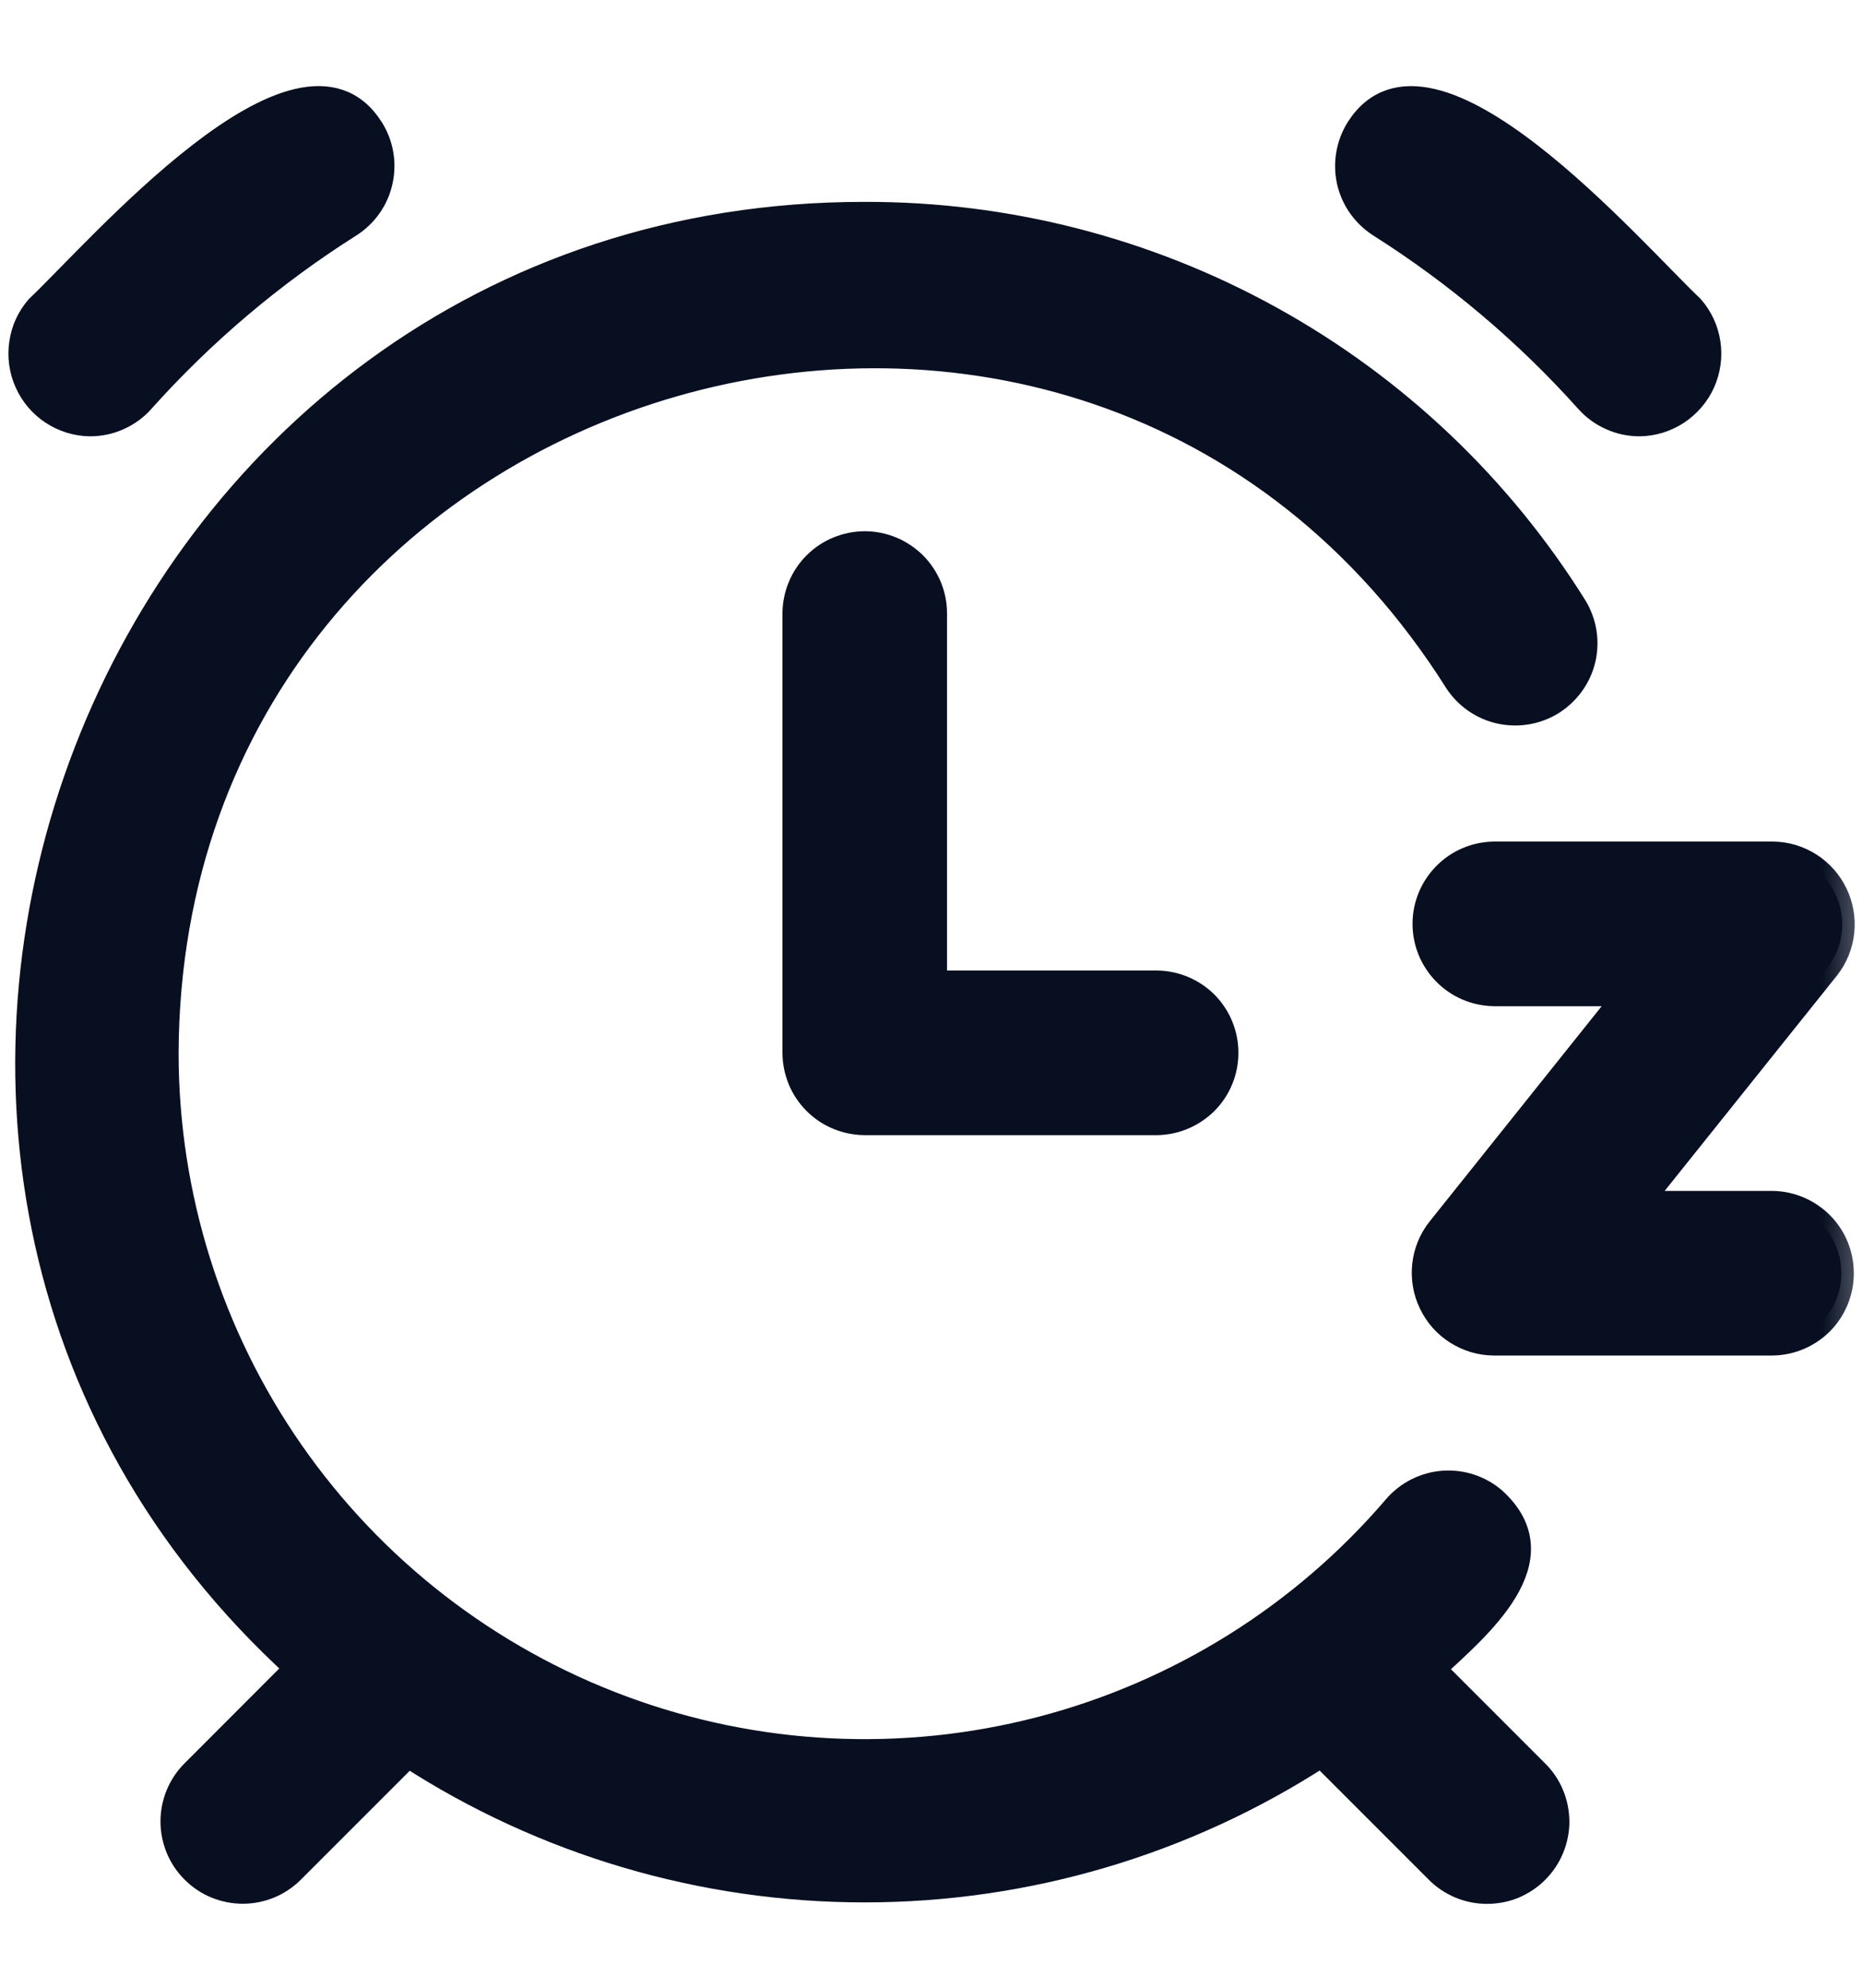 <svg width="15" height="16" viewBox="0 0 15 16" fill="none" xmlns="http://www.w3.org/2000/svg">
<mask id="path-1-outside-1_693_1043" maskUnits="userSpaceOnUse" x="-0.833" y="-0.207" width="16" height="16" fill="black">
<rect fill="white" x="-0.833" y="-0.207" width="16" height="16"/>
<path d="M0.306 2.475C0.788 2.019 2.415 0.129 2.989 1.036C3.069 1.162 3.095 1.315 3.062 1.46C3.03 1.606 2.94 1.732 2.814 1.812C2.195 2.203 1.633 2.679 1.144 3.225C1.092 3.284 1.027 3.331 0.955 3.363C0.883 3.396 0.804 3.412 0.725 3.412C0.617 3.411 0.512 3.378 0.422 3.319C0.332 3.26 0.261 3.176 0.217 3.077C0.173 2.979 0.158 2.87 0.174 2.763C0.189 2.656 0.235 2.556 0.306 2.475V2.475ZM11.112 1.812C11.731 2.204 12.293 2.679 12.782 3.225C12.835 3.284 12.899 3.331 12.972 3.363C13.044 3.396 13.122 3.412 13.201 3.412C13.309 3.411 13.414 3.378 13.504 3.319C13.594 3.259 13.666 3.176 13.71 3.077C13.754 2.979 13.769 2.869 13.753 2.763C13.737 2.656 13.691 2.556 13.62 2.475C13.137 2.018 11.514 0.13 10.936 1.036C10.857 1.162 10.831 1.315 10.863 1.46C10.896 1.606 10.986 1.732 11.112 1.812V1.812ZM11.538 13.433C11.9 13.097 12.558 12.553 12.028 12.072C11.915 11.975 11.768 11.927 11.619 11.938C11.47 11.95 11.332 12.02 11.235 12.133C10.488 13.006 9.49 13.629 8.378 13.918C7.265 14.207 6.091 14.149 5.013 13.75C3.935 13.352 3.004 12.632 2.347 11.689C1.69 10.746 1.338 9.624 1.338 8.474C1.362 2.861 8.736 0.738 11.729 5.486C11.81 5.609 11.936 5.696 12.08 5.727C12.224 5.758 12.374 5.732 12.499 5.654C12.623 5.575 12.713 5.451 12.747 5.308C12.781 5.164 12.757 5.013 12.681 4.887C12.076 3.917 11.233 3.117 10.232 2.564C9.232 2.011 8.106 1.722 6.963 1.725C0.834 1.719 -2.092 9.348 2.393 13.427L1.557 14.264C1.505 14.316 1.463 14.378 1.435 14.446C1.407 14.514 1.392 14.588 1.392 14.661C1.392 14.735 1.407 14.808 1.435 14.877C1.463 14.945 1.505 15.007 1.557 15.059C1.609 15.111 1.671 15.153 1.739 15.181C1.808 15.209 1.881 15.224 1.955 15.224C2.028 15.224 2.102 15.209 2.17 15.181C2.238 15.153 2.3 15.111 2.352 15.059L3.285 14.126C4.38 14.836 5.657 15.213 6.962 15.213C8.267 15.213 9.544 14.835 10.639 14.124L11.574 15.059C11.626 15.112 11.688 15.153 11.757 15.182C11.825 15.21 11.898 15.225 11.972 15.225C12.046 15.225 12.12 15.211 12.188 15.183C12.256 15.154 12.319 15.113 12.371 15.06C12.423 15.008 12.465 14.946 12.493 14.877C12.521 14.809 12.536 14.736 12.536 14.662C12.535 14.588 12.521 14.514 12.492 14.446C12.464 14.378 12.422 14.316 12.369 14.264L11.538 13.433ZM6.963 4.376C6.889 4.376 6.816 4.391 6.748 4.419C6.679 4.447 6.617 4.489 6.565 4.541C6.513 4.593 6.471 4.655 6.443 4.724C6.415 4.792 6.4 4.865 6.4 4.939V8.474C6.4 8.548 6.415 8.621 6.443 8.69C6.471 8.758 6.513 8.82 6.565 8.872C6.617 8.924 6.679 8.966 6.748 8.994C6.816 9.022 6.889 9.037 6.963 9.037H9.32C9.467 9.034 9.607 8.973 9.711 8.868C9.814 8.763 9.871 8.622 9.871 8.474C9.871 8.327 9.814 8.186 9.711 8.08C9.607 7.975 9.467 7.915 9.32 7.912H7.525V4.939C7.525 4.865 7.511 4.792 7.483 4.724C7.454 4.655 7.413 4.593 7.361 4.541C7.308 4.489 7.246 4.447 7.178 4.419C7.11 4.391 7.037 4.376 6.963 4.376V4.376ZM14.275 9.686H13.195L14.714 7.788C14.779 7.705 14.819 7.605 14.83 7.5C14.841 7.396 14.823 7.29 14.777 7.195C14.732 7.1 14.661 7.02 14.572 6.963C14.483 6.906 14.38 6.875 14.275 6.874H12.025C11.878 6.877 11.737 6.937 11.634 7.043C11.531 7.148 11.473 7.289 11.473 7.436C11.473 7.584 11.531 7.725 11.634 7.83C11.737 7.936 11.878 7.996 12.025 7.999H13.104L11.586 9.898C11.521 9.981 11.481 10.08 11.47 10.185C11.459 10.29 11.477 10.396 11.523 10.49C11.568 10.585 11.639 10.666 11.728 10.722C11.817 10.779 11.92 10.81 12.025 10.811H14.275C14.422 10.808 14.562 10.748 14.666 10.643C14.769 10.537 14.826 10.396 14.826 10.249C14.826 10.101 14.769 9.96 14.666 9.855C14.562 9.75 14.422 9.689 14.275 9.686V9.686Z"/>
</mask>
<path d="M0.306 2.475C0.788 2.019 2.415 0.129 2.989 1.036C3.069 1.162 3.095 1.315 3.062 1.46C3.03 1.606 2.94 1.732 2.814 1.812C2.195 2.203 1.633 2.679 1.144 3.225C1.092 3.284 1.027 3.331 0.955 3.363C0.883 3.396 0.804 3.412 0.725 3.412C0.617 3.411 0.512 3.378 0.422 3.319C0.332 3.26 0.261 3.176 0.217 3.077C0.173 2.979 0.158 2.87 0.174 2.763C0.189 2.656 0.235 2.556 0.306 2.475V2.475ZM11.112 1.812C11.731 2.204 12.293 2.679 12.782 3.225C12.835 3.284 12.899 3.331 12.972 3.363C13.044 3.396 13.122 3.412 13.201 3.412C13.309 3.411 13.414 3.378 13.504 3.319C13.594 3.259 13.666 3.176 13.71 3.077C13.754 2.979 13.769 2.869 13.753 2.763C13.737 2.656 13.691 2.556 13.62 2.475C13.137 2.018 11.514 0.13 10.936 1.036C10.857 1.162 10.831 1.315 10.863 1.46C10.896 1.606 10.986 1.732 11.112 1.812V1.812ZM11.538 13.433C11.9 13.097 12.558 12.553 12.028 12.072C11.915 11.975 11.768 11.927 11.619 11.938C11.47 11.95 11.332 12.02 11.235 12.133C10.488 13.006 9.49 13.629 8.378 13.918C7.265 14.207 6.091 14.149 5.013 13.75C3.935 13.352 3.004 12.632 2.347 11.689C1.69 10.746 1.338 9.624 1.338 8.474C1.362 2.861 8.736 0.738 11.729 5.486C11.81 5.609 11.936 5.696 12.08 5.727C12.224 5.758 12.374 5.732 12.499 5.654C12.623 5.575 12.713 5.451 12.747 5.308C12.781 5.164 12.757 5.013 12.681 4.887C12.076 3.917 11.233 3.117 10.232 2.564C9.232 2.011 8.106 1.722 6.963 1.725C0.834 1.719 -2.092 9.348 2.393 13.427L1.557 14.264C1.505 14.316 1.463 14.378 1.435 14.446C1.407 14.514 1.392 14.588 1.392 14.661C1.392 14.735 1.407 14.808 1.435 14.877C1.463 14.945 1.505 15.007 1.557 15.059C1.609 15.111 1.671 15.153 1.739 15.181C1.808 15.209 1.881 15.224 1.955 15.224C2.028 15.224 2.102 15.209 2.17 15.181C2.238 15.153 2.3 15.111 2.352 15.059L3.285 14.126C4.38 14.836 5.657 15.213 6.962 15.213C8.267 15.213 9.544 14.835 10.639 14.124L11.574 15.059C11.626 15.112 11.688 15.153 11.757 15.182C11.825 15.21 11.898 15.225 11.972 15.225C12.046 15.225 12.12 15.211 12.188 15.183C12.256 15.154 12.319 15.113 12.371 15.06C12.423 15.008 12.465 14.946 12.493 14.877C12.521 14.809 12.536 14.736 12.536 14.662C12.535 14.588 12.521 14.514 12.492 14.446C12.464 14.378 12.422 14.316 12.369 14.264L11.538 13.433ZM6.963 4.376C6.889 4.376 6.816 4.391 6.748 4.419C6.679 4.447 6.617 4.489 6.565 4.541C6.513 4.593 6.471 4.655 6.443 4.724C6.415 4.792 6.4 4.865 6.4 4.939V8.474C6.4 8.548 6.415 8.621 6.443 8.69C6.471 8.758 6.513 8.82 6.565 8.872C6.617 8.924 6.679 8.966 6.748 8.994C6.816 9.022 6.889 9.037 6.963 9.037H9.32C9.467 9.034 9.607 8.973 9.711 8.868C9.814 8.763 9.871 8.622 9.871 8.474C9.871 8.327 9.814 8.186 9.711 8.08C9.607 7.975 9.467 7.915 9.32 7.912H7.525V4.939C7.525 4.865 7.511 4.792 7.483 4.724C7.454 4.655 7.413 4.593 7.361 4.541C7.308 4.489 7.246 4.447 7.178 4.419C7.11 4.391 7.037 4.376 6.963 4.376V4.376ZM14.275 9.686H13.195L14.714 7.788C14.779 7.705 14.819 7.605 14.83 7.5C14.841 7.396 14.823 7.29 14.777 7.195C14.732 7.1 14.661 7.02 14.572 6.963C14.483 6.906 14.38 6.875 14.275 6.874H12.025C11.878 6.877 11.737 6.937 11.634 7.043C11.531 7.148 11.473 7.289 11.473 7.436C11.473 7.584 11.531 7.725 11.634 7.83C11.737 7.936 11.878 7.996 12.025 7.999H13.104L11.586 9.898C11.521 9.981 11.481 10.08 11.47 10.185C11.459 10.29 11.477 10.396 11.523 10.49C11.568 10.585 11.639 10.666 11.728 10.722C11.817 10.779 11.92 10.81 12.025 10.811H14.275C14.422 10.808 14.562 10.748 14.666 10.643C14.769 10.537 14.826 10.396 14.826 10.249C14.826 10.101 14.769 9.96 14.666 9.855C14.562 9.75 14.422 9.689 14.275 9.686V9.686Z" fill="#070F21"/>
<path d="M0.306 2.475C0.788 2.019 2.415 0.129 2.989 1.036C3.069 1.162 3.095 1.315 3.062 1.46C3.03 1.606 2.94 1.732 2.814 1.812C2.195 2.203 1.633 2.679 1.144 3.225C1.092 3.284 1.027 3.331 0.955 3.363C0.883 3.396 0.804 3.412 0.725 3.412C0.617 3.411 0.512 3.378 0.422 3.319C0.332 3.26 0.261 3.176 0.217 3.077C0.173 2.979 0.158 2.87 0.174 2.763C0.189 2.656 0.235 2.556 0.306 2.475V2.475ZM11.112 1.812C11.731 2.204 12.293 2.679 12.782 3.225C12.835 3.284 12.899 3.331 12.972 3.363C13.044 3.396 13.122 3.412 13.201 3.412C13.309 3.411 13.414 3.378 13.504 3.319C13.594 3.259 13.666 3.176 13.71 3.077C13.754 2.979 13.769 2.869 13.753 2.763C13.737 2.656 13.691 2.556 13.62 2.475C13.137 2.018 11.514 0.13 10.936 1.036C10.857 1.162 10.831 1.315 10.863 1.46C10.896 1.606 10.986 1.732 11.112 1.812V1.812ZM11.538 13.433C11.9 13.097 12.558 12.553 12.028 12.072C11.915 11.975 11.768 11.927 11.619 11.938C11.47 11.95 11.332 12.02 11.235 12.133C10.488 13.006 9.49 13.629 8.378 13.918C7.265 14.207 6.091 14.149 5.013 13.75C3.935 13.352 3.004 12.632 2.347 11.689C1.69 10.746 1.338 9.624 1.338 8.474C1.362 2.861 8.736 0.738 11.729 5.486C11.81 5.609 11.936 5.696 12.08 5.727C12.224 5.758 12.374 5.732 12.499 5.654C12.623 5.575 12.713 5.451 12.747 5.308C12.781 5.164 12.757 5.013 12.681 4.887C12.076 3.917 11.233 3.117 10.232 2.564C9.232 2.011 8.106 1.722 6.963 1.725C0.834 1.719 -2.092 9.348 2.393 13.427L1.557 14.264C1.505 14.316 1.463 14.378 1.435 14.446C1.407 14.514 1.392 14.588 1.392 14.661C1.392 14.735 1.407 14.808 1.435 14.877C1.463 14.945 1.505 15.007 1.557 15.059C1.609 15.111 1.671 15.153 1.739 15.181C1.808 15.209 1.881 15.224 1.955 15.224C2.028 15.224 2.102 15.209 2.17 15.181C2.238 15.153 2.3 15.111 2.352 15.059L3.285 14.126C4.38 14.836 5.657 15.213 6.962 15.213C8.267 15.213 9.544 14.835 10.639 14.124L11.574 15.059C11.626 15.112 11.688 15.153 11.757 15.182C11.825 15.21 11.898 15.225 11.972 15.225C12.046 15.225 12.12 15.211 12.188 15.183C12.256 15.154 12.319 15.113 12.371 15.06C12.423 15.008 12.465 14.946 12.493 14.877C12.521 14.809 12.536 14.736 12.536 14.662C12.535 14.588 12.521 14.514 12.492 14.446C12.464 14.378 12.422 14.316 12.369 14.264L11.538 13.433ZM6.963 4.376C6.889 4.376 6.816 4.391 6.748 4.419C6.679 4.447 6.617 4.489 6.565 4.541C6.513 4.593 6.471 4.655 6.443 4.724C6.415 4.792 6.4 4.865 6.4 4.939V8.474C6.4 8.548 6.415 8.621 6.443 8.69C6.471 8.758 6.513 8.82 6.565 8.872C6.617 8.924 6.679 8.966 6.748 8.994C6.816 9.022 6.889 9.037 6.963 9.037H9.32C9.467 9.034 9.607 8.973 9.711 8.868C9.814 8.763 9.871 8.622 9.871 8.474C9.871 8.327 9.814 8.186 9.711 8.08C9.607 7.975 9.467 7.915 9.32 7.912H7.525V4.939C7.525 4.865 7.511 4.792 7.483 4.724C7.454 4.655 7.413 4.593 7.361 4.541C7.308 4.489 7.246 4.447 7.178 4.419C7.11 4.391 7.037 4.376 6.963 4.376V4.376ZM14.275 9.686H13.195L14.714 7.788C14.779 7.705 14.819 7.605 14.83 7.5C14.841 7.396 14.823 7.29 14.777 7.195C14.732 7.1 14.661 7.02 14.572 6.963C14.483 6.906 14.38 6.875 14.275 6.874H12.025C11.878 6.877 11.737 6.937 11.634 7.043C11.531 7.148 11.473 7.289 11.473 7.436C11.473 7.584 11.531 7.725 11.634 7.83C11.737 7.936 11.878 7.996 12.025 7.999H13.104L11.586 9.898C11.521 9.981 11.481 10.08 11.47 10.185C11.459 10.29 11.477 10.396 11.523 10.49C11.568 10.585 11.639 10.666 11.728 10.722C11.817 10.779 11.92 10.81 12.025 10.811H14.275C14.422 10.808 14.562 10.748 14.666 10.643C14.769 10.537 14.826 10.396 14.826 10.249C14.826 10.101 14.769 9.96 14.666 9.855C14.562 9.75 14.422 9.689 14.275 9.686V9.686Z" stroke="#070F21" stroke-width="0.2" mask="url(#path-1-outside-1_693_1043)"/>
</svg>

